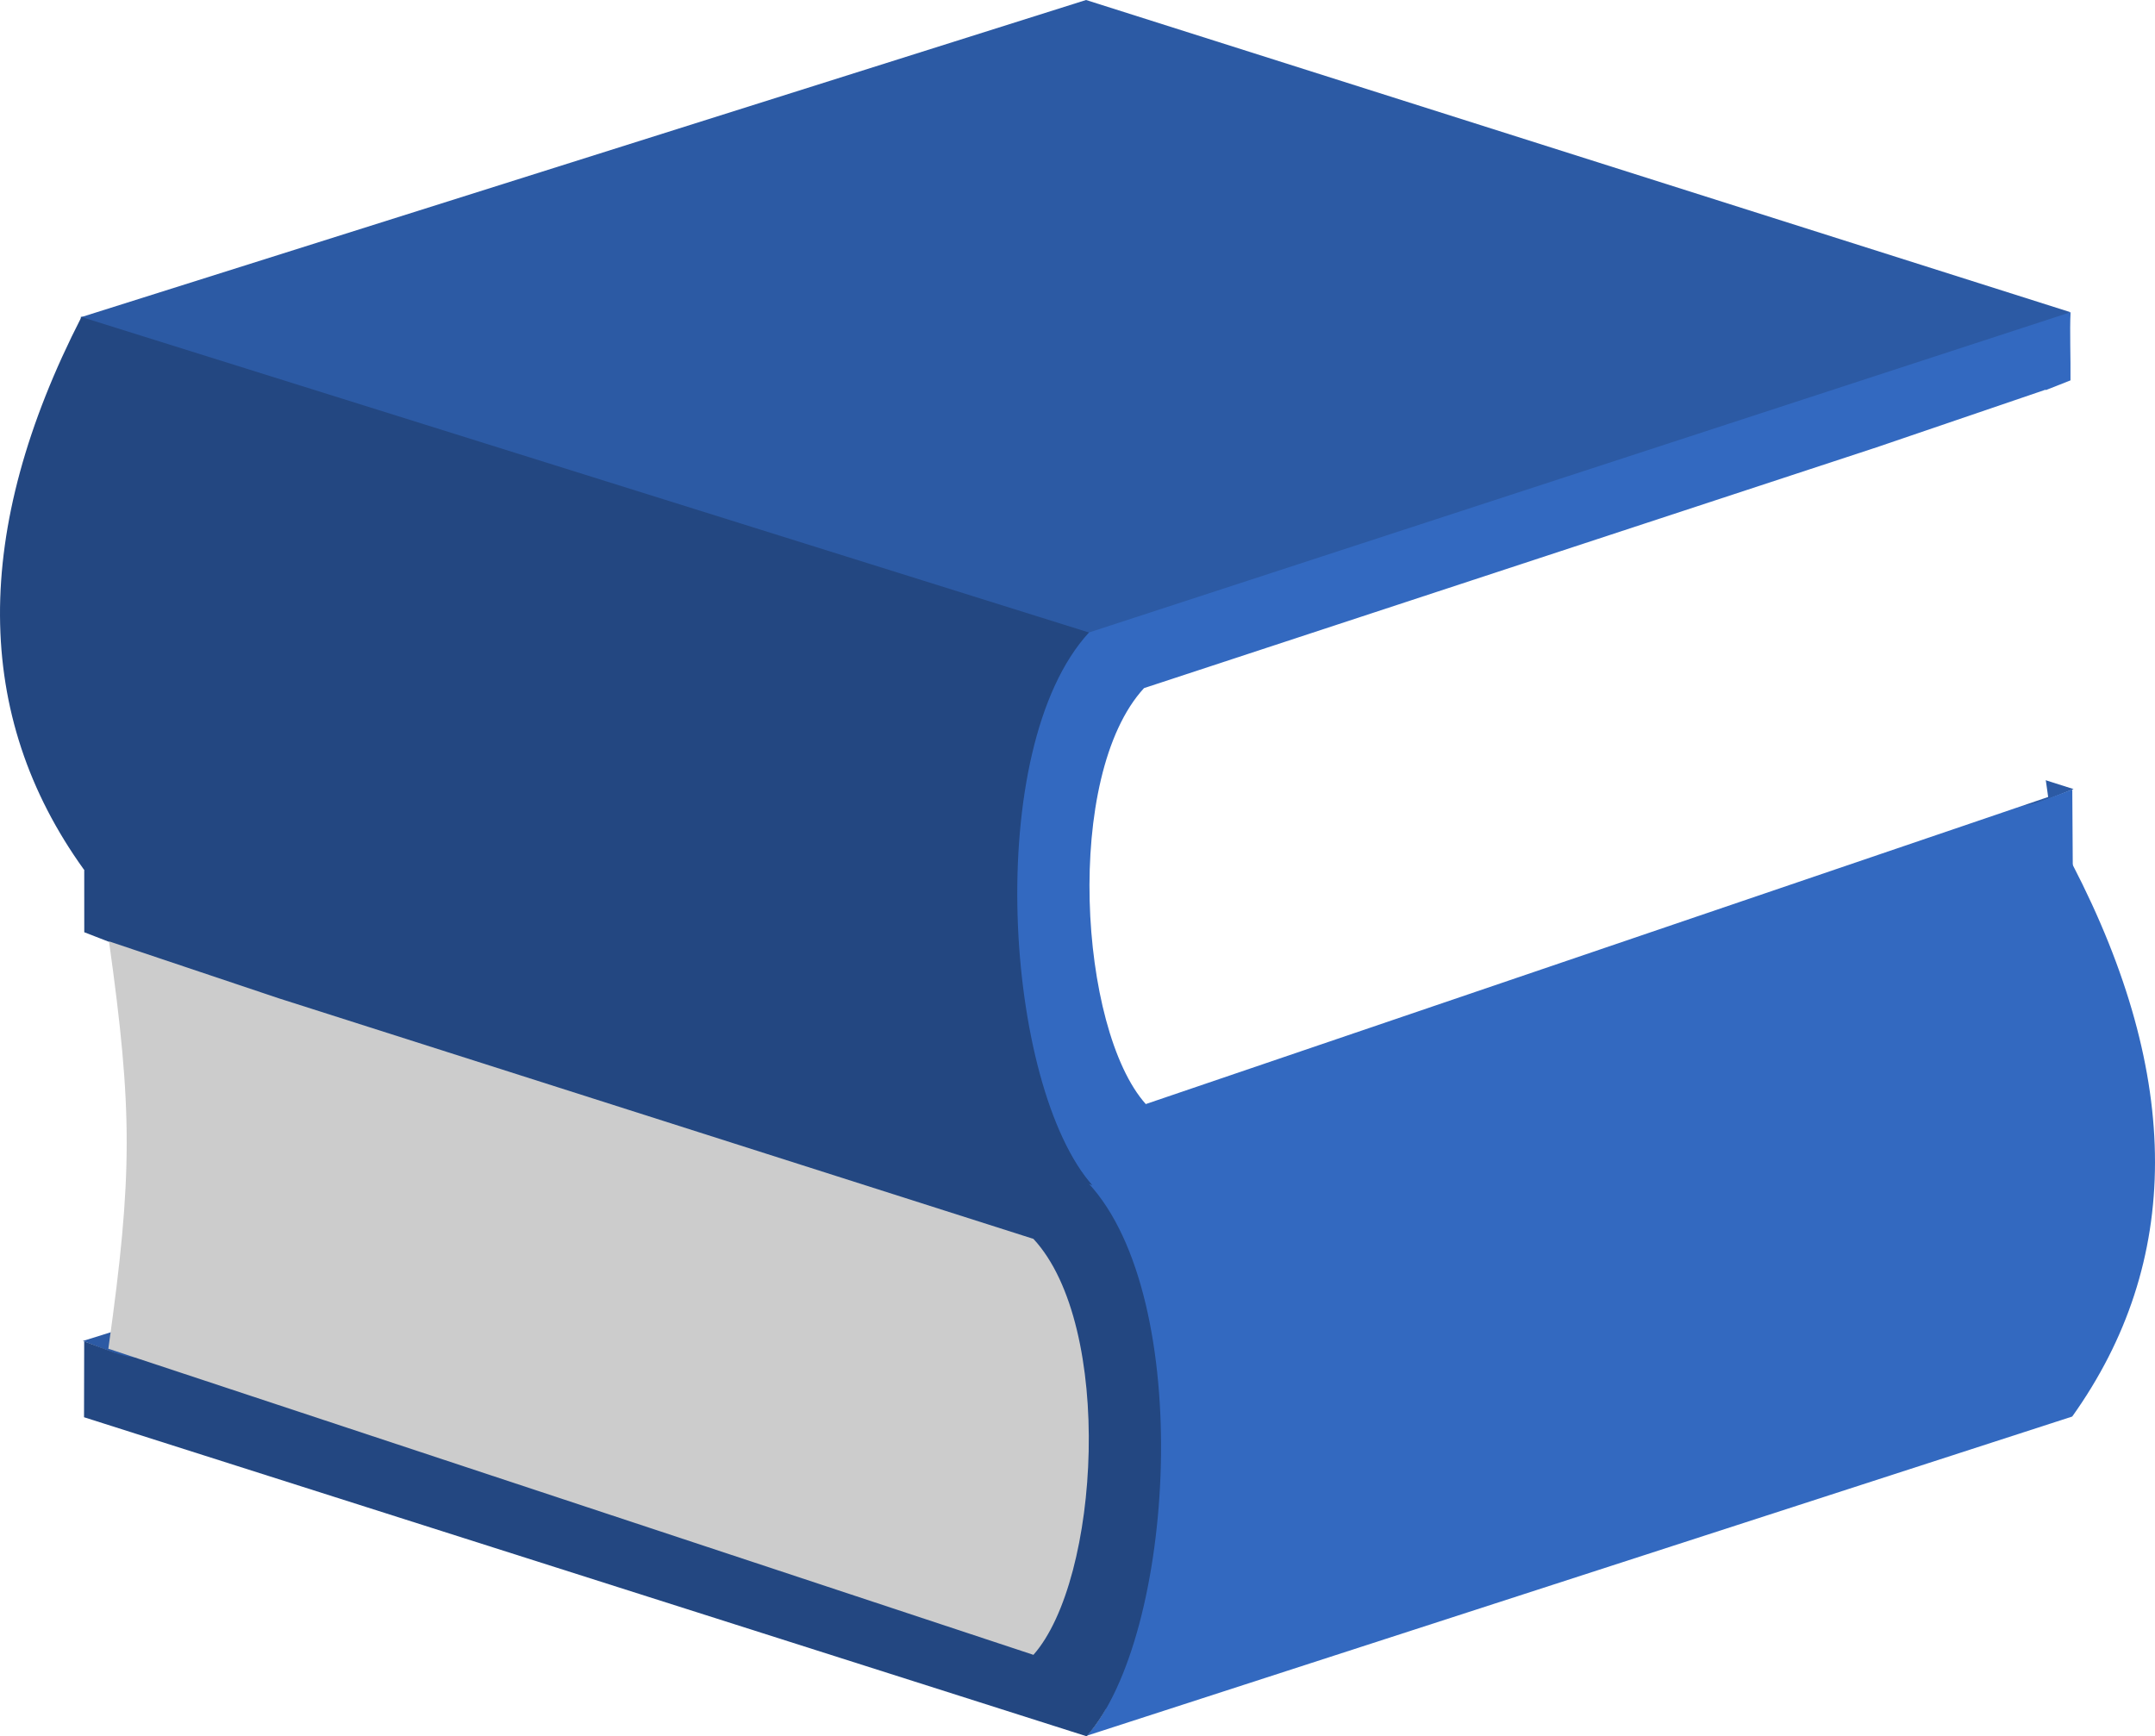 <svg xmlns="http://www.w3.org/2000/svg" viewBox="0 0 521.365 420.082" height="448.087" width="556.123"><defs><filter id="a" color-interpolation-filters="sRGB"><feColorMatrix type="hueRotate" values="260" result="color1"/><feColorMatrix type="saturate" values=".6" result="color2"/></filter></defs><g transform="translate(-107.654 -289.848)" filter="url(#a)"><g color="#000"><path style="isolation:auto;mix-blend-mode:normal;solid-color:#000;solid-opacity:1" d="M127.192 366.515l481.132-1.138c-42.047 78.955-2.91 177.447.171 267.267l-480.353-.044c43.21-78.093 6.152-175.202-.95-266.085z" overflow="visible" fill="#2c5aa4" enable-background="accumulate"/><path style="isolation:auto;mix-blend-mode:normal;solid-color:#000;solid-opacity:1" d="M370.761 538.408l-243.05 75.876 239.856 91.837 241.201-91.837z" overflow="visible" fill="#2c5aa4" enable-background="accumulate"/><path style="isolation:auto;mix-blend-mode:normal;solid-color:#000;solid-opacity:1" d="M371.005 423.034l-243.05 75.877 243.05 77.321 238.007-77.321z" overflow="visible" fill="#2c5aa4" enable-background="accumulate"/><path style="isolation:auto;mix-blend-mode:normal;solid-color:#000;solid-opacity:1" d="M609.005 498.9l-238.213 77.213c25.635 30.694 19.326 112.39-.216 133.683l238.418-77.228c26.649-37.394 26.745-82.055.018-133.668z" overflow="visible" fill="#3369c0" enable-background="accumulate"/><path style="isolation:auto;mix-blend-mode:normal;solid-color:#000;solid-opacity:1" d="M127.954 498.907l242.972 77.152c25.977 27.96 21 109.737-.38 133.871l-242.564-77.193.04-18.348 7.262 2.69c36.473 13.509 31.471-86.645 3.087-97.67l-10.33-4.013-.008-16.663z" overflow="visible" fill="#234781" enable-background="accumulate"/><path style="isolation:auto;mix-blend-mode:normal;solid-color:#000;solid-opacity:1" d="M175.05 531.367l182.622 58.219c19.555 21.047 16.095 82.47 0 100.64l-223.807-74.064c5.925-42.168 5.863-57.687.163-98.56z" overflow="visible" fill="#ccc" enable-background="accumulate"/><path style="isolation:auto;mix-blend-mode:normal;solid-color:#000;solid-opacity:1" d="M371.131 405.219l238.188 75.543-234.292 92.152-241.583-90.628z" overflow="visible" fill="#2c5aa4" enable-background="accumulate"/><path style="isolation:auto;mix-blend-mode:normal;solid-color:#000;solid-opacity:1" d="M370.404 289.848l238.188 75.543-237.547 77.653-243.685-76.486z" overflow="visible" fill="#2c5aa4" enable-background="accumulate"/><path style="isolation:auto;mix-blend-mode:normal;solid-color:#000;solid-opacity:1" d="M127.367 366.547l243.89 76.377c-25.505 30.822-18.855 112.485.776 133.68l-244.096-76.39c-26.805-37.26-27.088-81.92-.576-133.667z" overflow="visible" fill="#234781" enable-background="accumulate"/><path style="isolation:auto;mix-blend-mode:normal;solid-color:#000;solid-opacity:1" d="M608.593 365.387l-237.47 77.484c-25.86 28.089-20.54 109.84.94 133.868l237.061-77.523-.116-18.347-7.252 2.726c-36.415 13.691-31.832-86.487-3.494-97.654l10.312-4.064c.068-5.229-.219-11.953.02-16.49z" overflow="visible" fill="#3369c0" enable-background="accumulate"/><path style="isolation:auto;mix-blend-mode:normal;solid-color:#000;solid-opacity:1" d="M561.634 398.083l-177.2 58.248c-19.467 21.145-15.75 82.55.421 100.638l218.318-74.299c-6.102-42.138-6.104-57.657-.576-98.557z" overflow="visible" fill="#fff" enable-background="accumulate"/></g></g></svg>